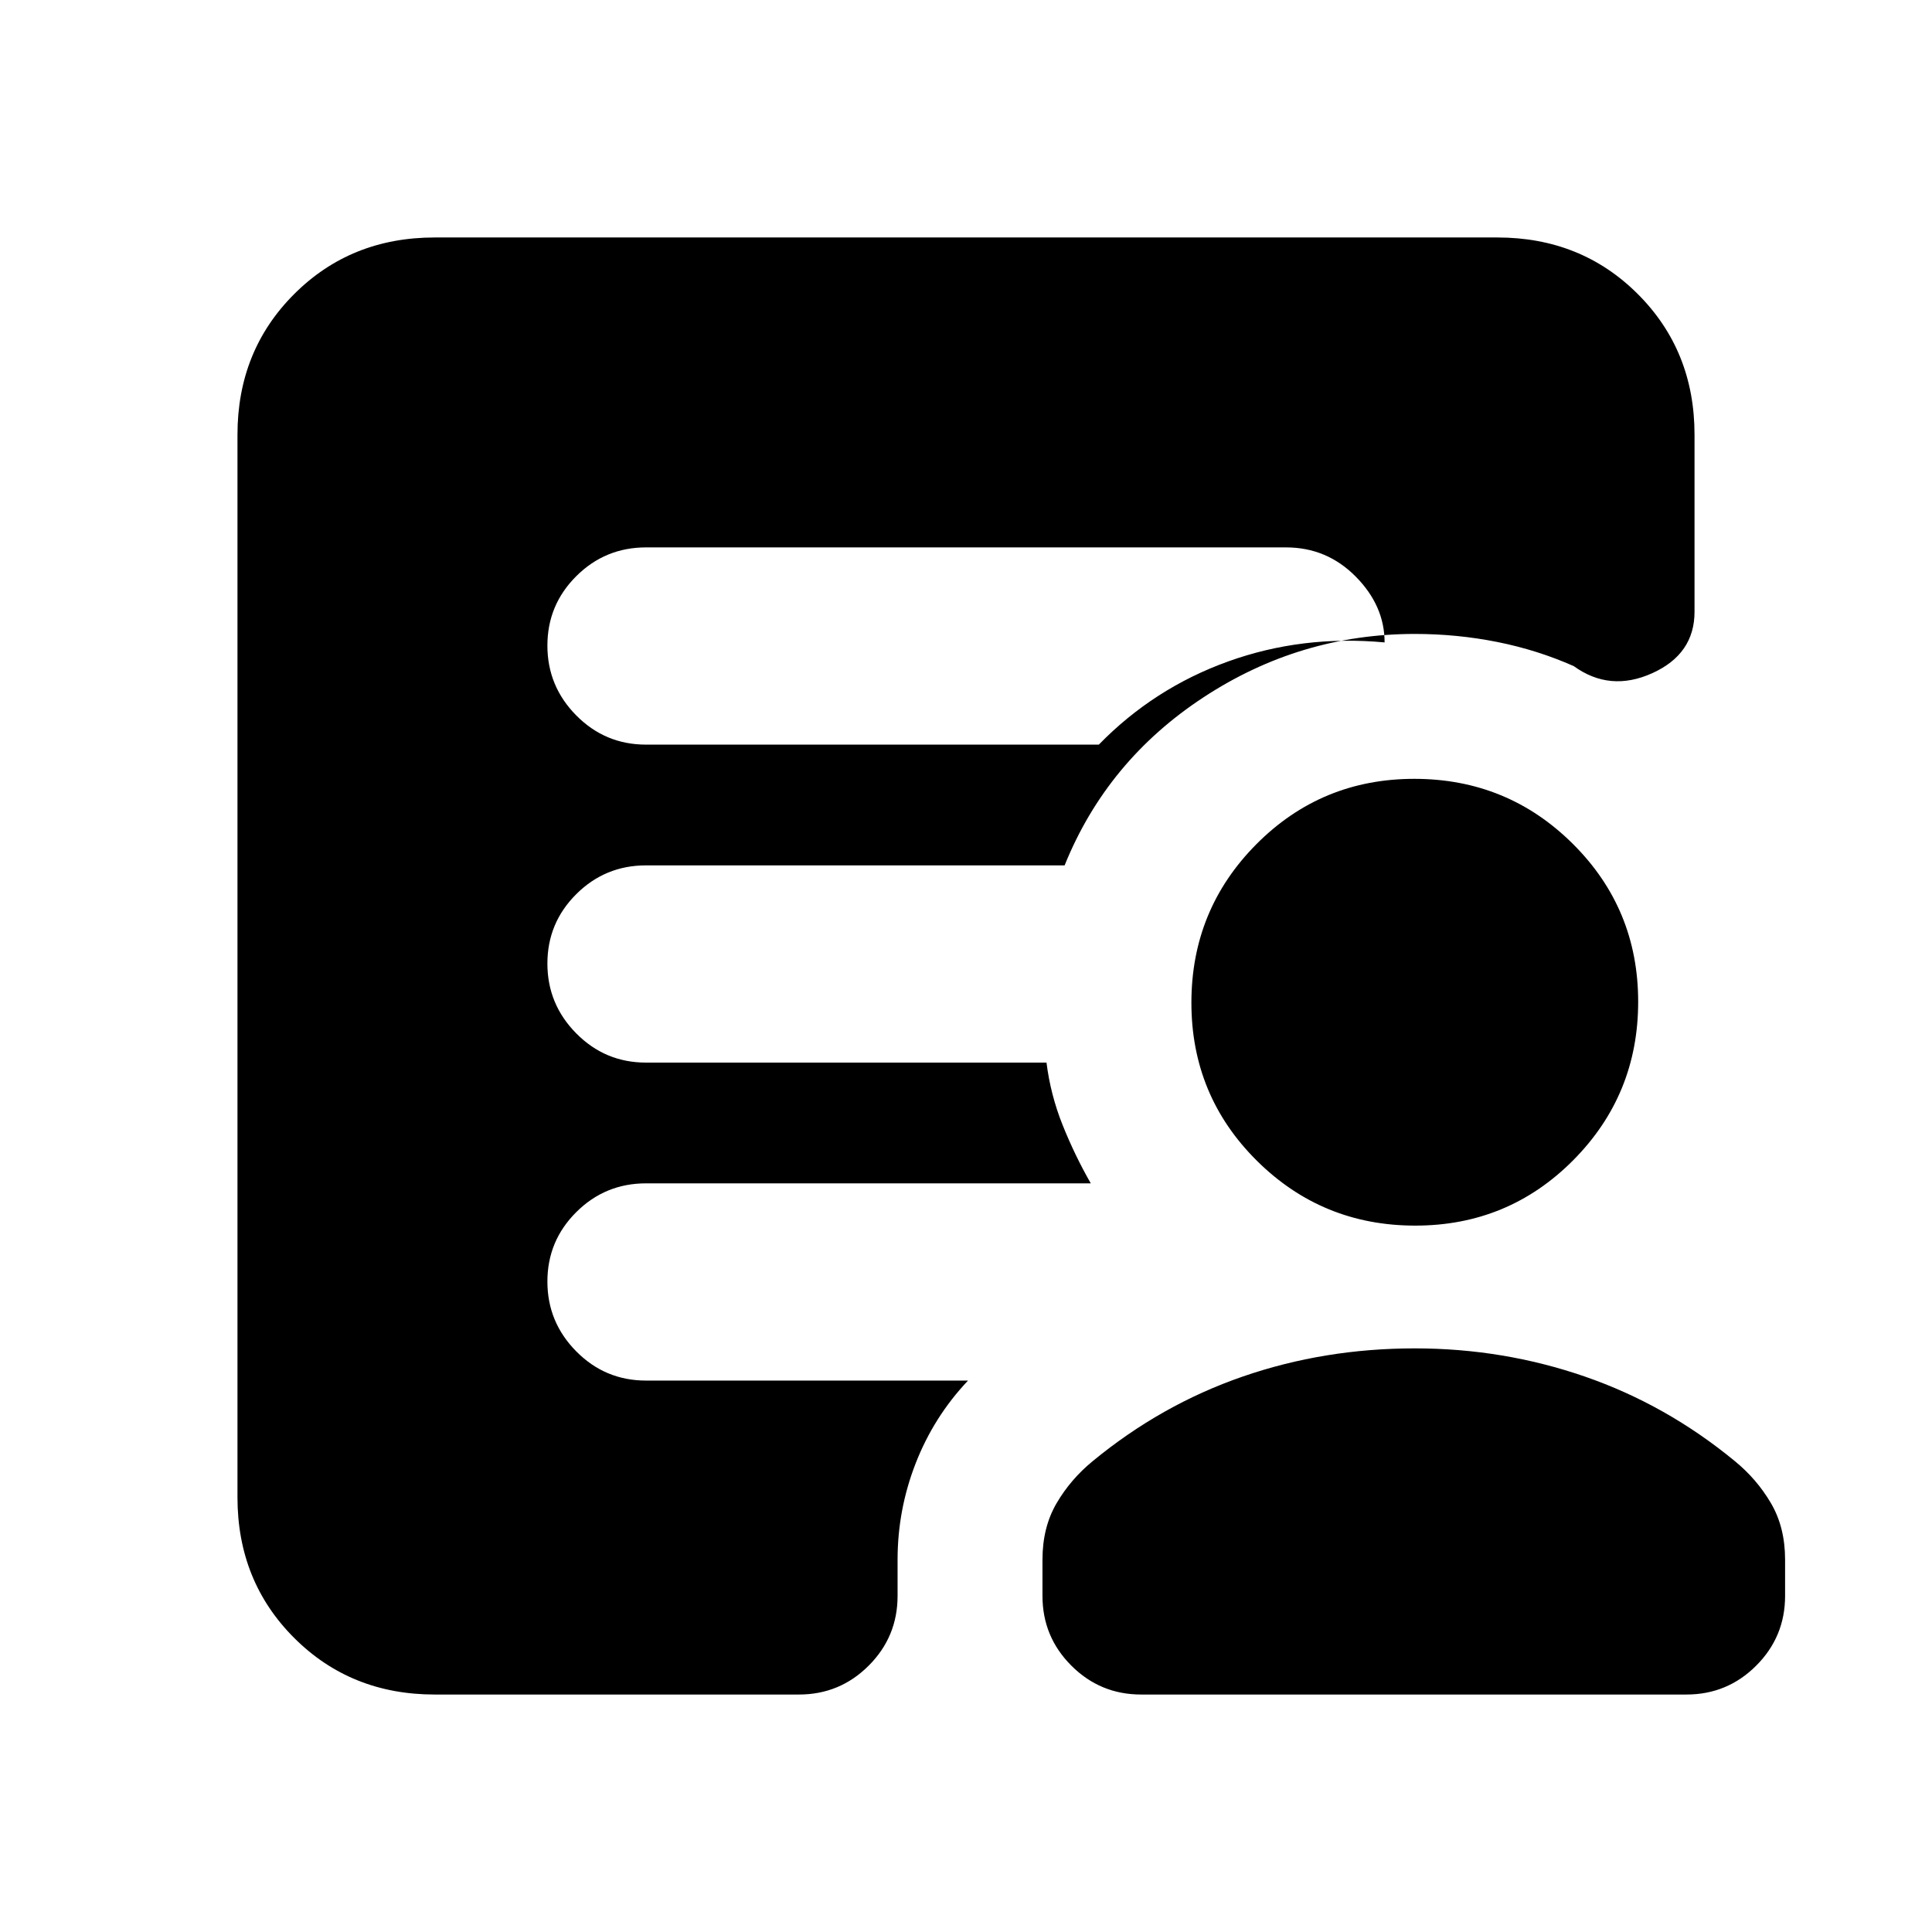 <svg xmlns="http://www.w3.org/2000/svg" height="20" viewBox="0 -960 960 960" width="20"><path d="M321-590h225q27.3-28 64.15-41.29 36.85-13.29 77.85-9.5 0-18.21-14.35-32.71T639-688H321q-20.3 0-34.65 14.29Q272-659.42 272-639.21t14.35 34.71Q300.7-590 321-590ZM216-118q-41.7 0-69.85-28.15Q118-174.3 118-216v-528q0-41.7 28.15-69.85Q174.3-842 216-842h528q41.7 0 69.85 28.15Q842-785.7 842-744v88q0 21-21 30.5t-39-3.5q-18-8-38-12t-41-4q-57 0-105 31.5T529-530H321q-20.3 0-34.65 14.29Q272-501.42 272-481.21t14.35 34.71Q300.7-432 321-432h199q2 16 8 31t14 29H321q-20.3 0-34.65 14.29Q272-343.42 272-323.21t14.35 34.71Q300.7-274 321-274h160q-17 18-26 41.09-9 23.09-9 47.91v18q0 20.3-14.35 34.65Q417.3-118 397-118H216Zm351 0q-20.3 0-34.65-14.35Q518-146.7 518-167v-18q0-16.08 7-28.04T543-234q34-28 74.5-42t85.5-14q44 0 84.5 14t74.5 42q11 9 18 20.96t7 28.04v18q0 20.3-14.35 34.65Q858.3-118 838-118H567Zm136.23-233q-46.23 0-78.73-32.27-32.5-32.28-32.5-78.5 0-46.23 32.27-78.73 32.28-32.5 78.5-32.5 46.23 0 78.73 32.27 32.5 32.28 32.5 78.5 0 46.23-32.27 78.73-32.28 32.5-78.5 32.5Z"/></svg>